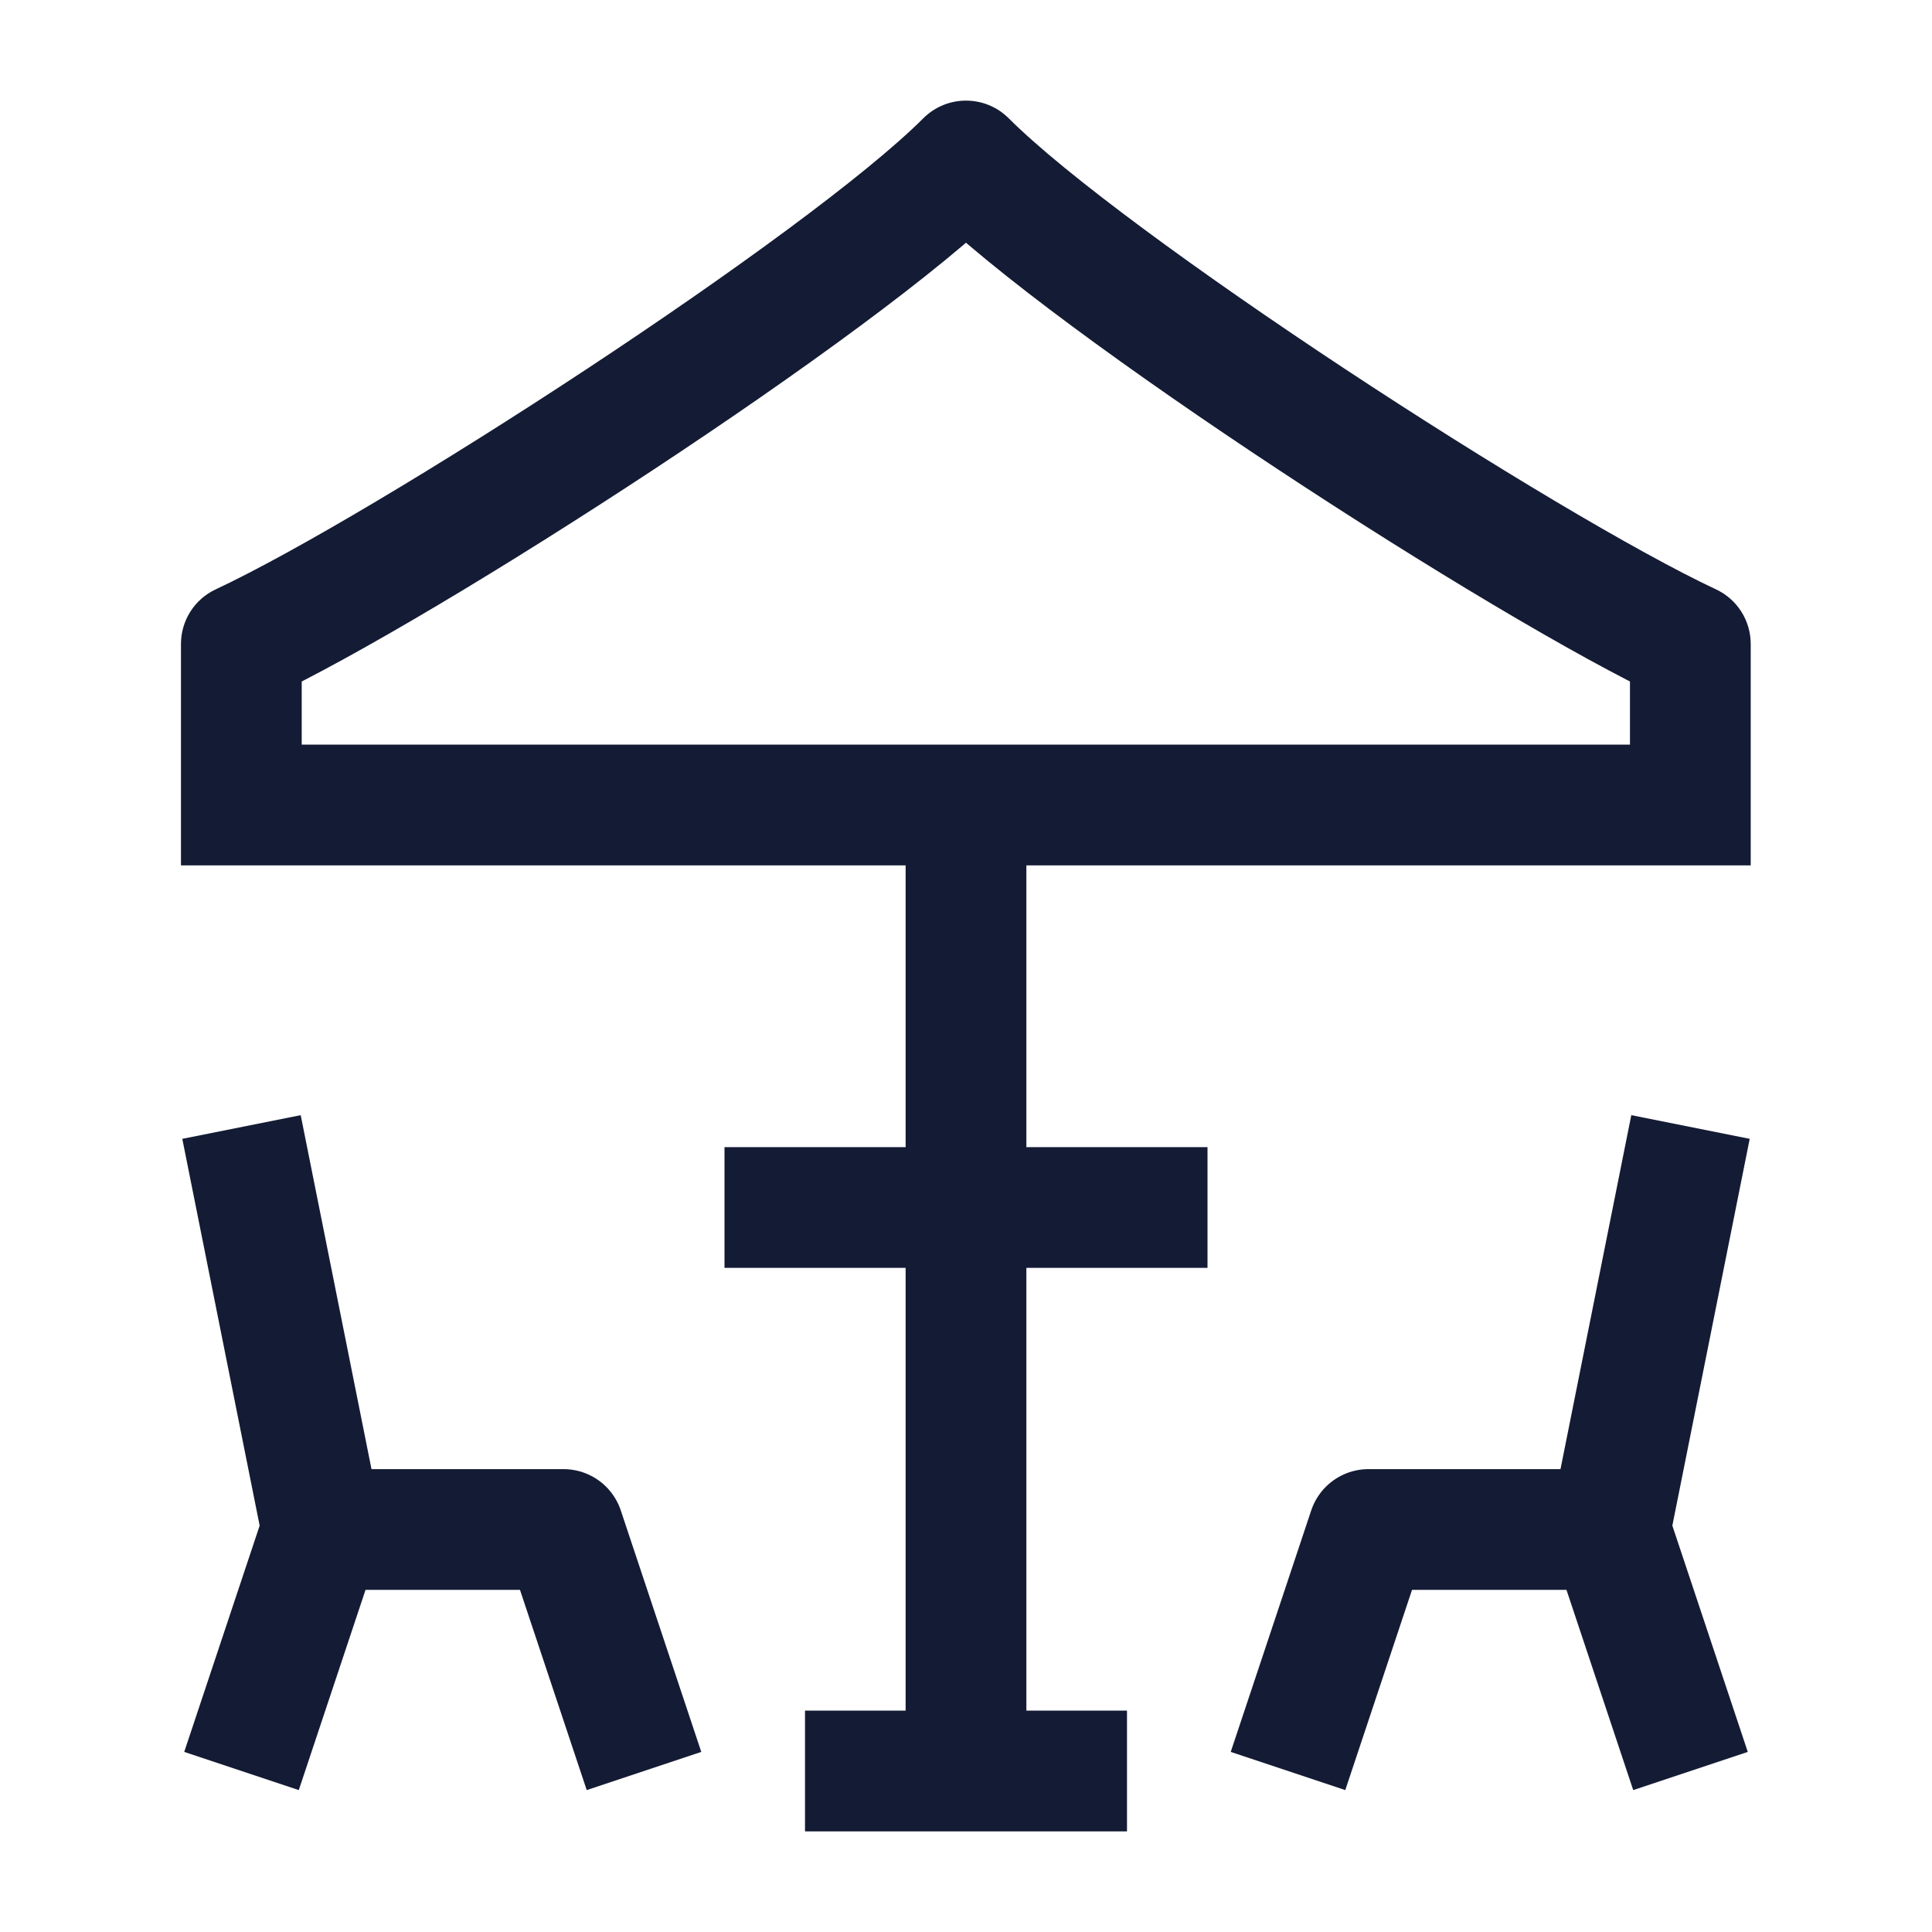 <svg width="24" height="24" viewBox="0 0 24 24" fill="none" xmlns="http://www.w3.org/2000/svg">
<path d="M3 14L4 19M4 19L3 22M4 19H7L8 22" stroke="#141B34" stroke-width="1.5" stroke-linejoin="round"/>
<path d="M21 14L20 19M20 19L21 22M20 19H17L16 22" stroke="#141B34" stroke-width="1.5" stroke-linejoin="round"/>
<path d="M12 10V22" stroke="#141B34" stroke-width="1.5" stroke-linejoin="round"/>
<path d="M12 2L12.53 1.469C12.237 1.177 11.763 1.177 11.47 1.469L12 2ZM2.998 8L2.68 7.321C2.416 7.444 2.248 7.709 2.248 8H2.998ZM20.998 8H21.748C21.748 7.709 21.58 7.444 21.316 7.321L20.998 8ZM20.998 10V10.75H21.748V10H20.998ZM2.998 10H2.248V10.75H2.998V10ZM11.47 1.469C10.763 2.176 9.092 3.395 7.286 4.586C5.491 5.77 3.663 6.861 2.68 7.321L3.316 8.679C4.403 8.17 6.307 7.028 8.112 5.838C9.906 4.655 11.701 3.359 12.53 2.531L11.47 1.469ZM11.47 2.531C12.299 3.359 14.093 4.655 15.886 5.838C17.689 7.028 19.593 8.17 20.68 8.679L21.316 7.321C20.334 6.861 18.506 5.77 16.712 4.586C14.908 3.395 13.237 2.176 12.53 1.469L11.47 2.531ZM20.998 9.25H2.998V10.75H20.998V9.25ZM2.248 8V10H3.748V8H2.248ZM20.248 8V10H21.748V8H20.248Z" fill="#141B34"/>
<path d="M10 22H14" stroke="#141B34" stroke-width="1.5" stroke-linejoin="round"/>
<path d="M9 15H15" stroke="#141B34" stroke-width="1.5" stroke-linejoin="round"/>
</svg>
